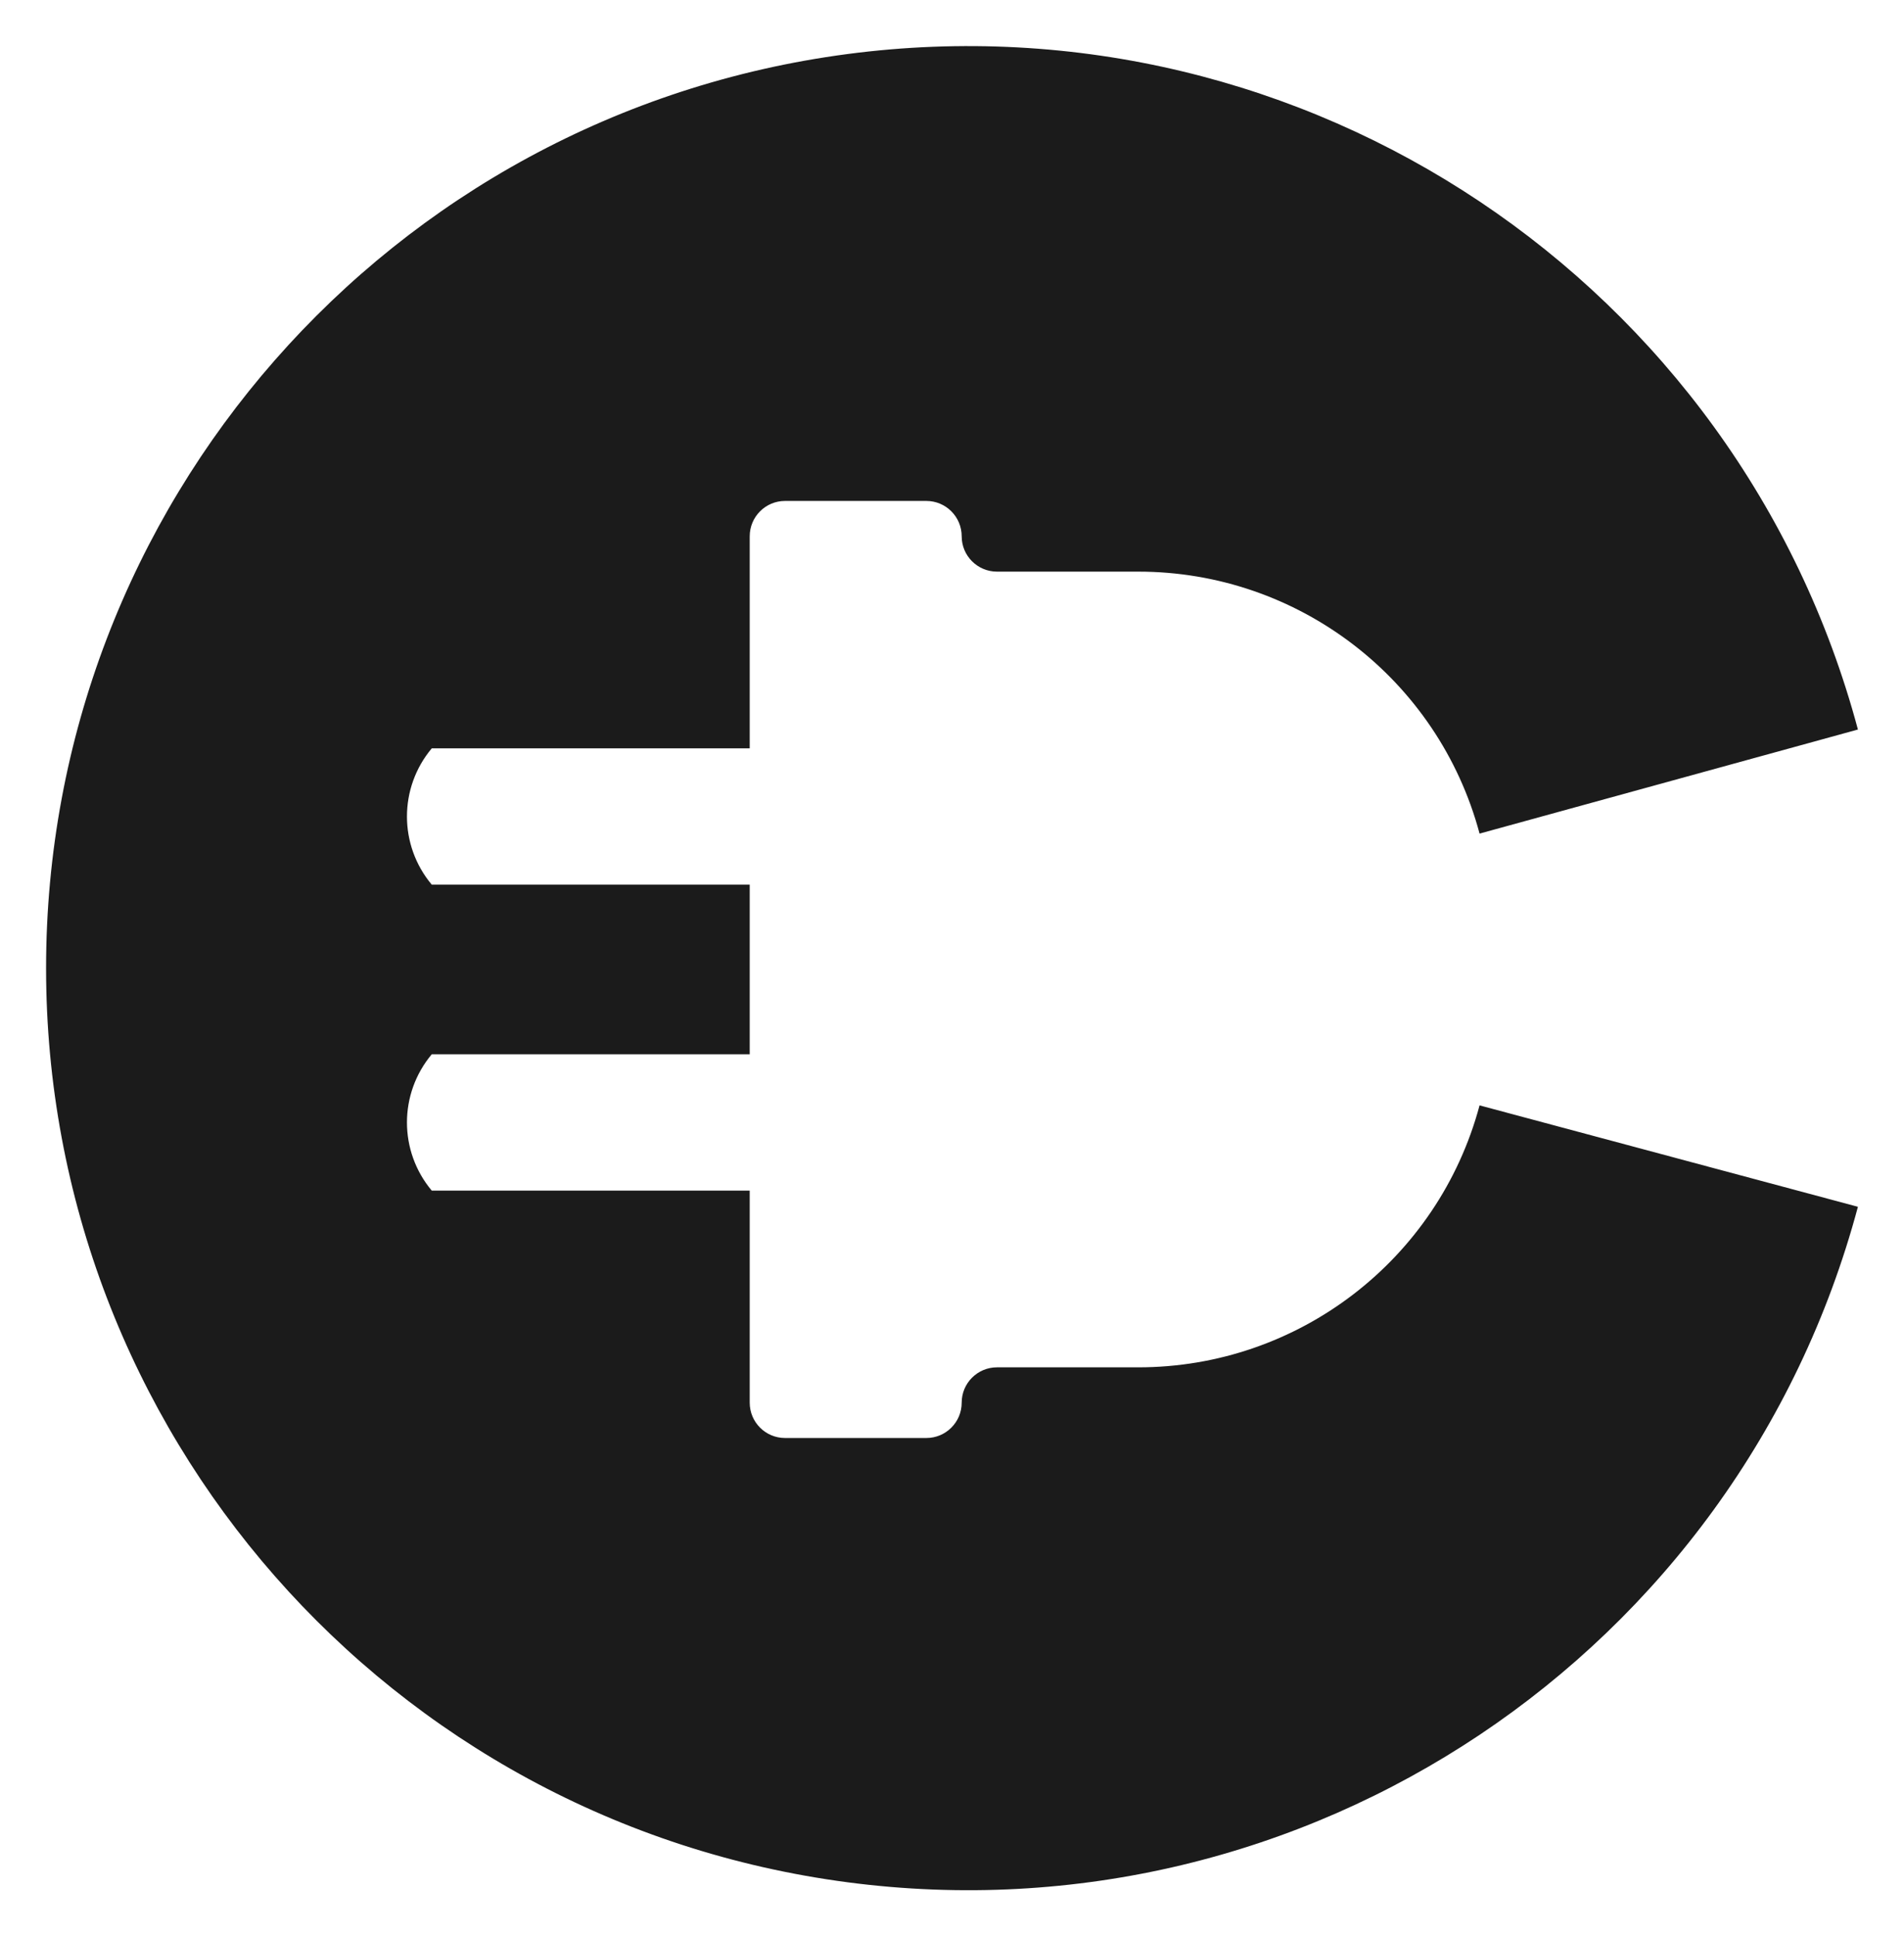 <svg class="typst-doc" viewBox="0 0 82.637 84.006" width="82.637pt" height="84.006pt" xmlns="http://www.w3.org/2000/svg" xmlns:xlink="http://www.w3.org/1999/xlink" xmlns:h5="http://www.w3.org/1999/xhtml">
    <g>
        <g transform="translate(2 2)">
            <g class="typst-group">
                <g>
                    <g transform="translate(0 0)">
                        <path class="typst-shape" fill="#1b1b1b" fill-rule="nonzero" d="M 78.637 29.65 C 73.442 10.261 54.68 -2.275 34.779 0.345 C 34.779 0.345 34.779 0.345 34.779 0.345 C 14.877 2.965 0 19.93 0 40.003 C 0 40.003 0 40.003 0 40.003 C -0 60.076 14.877 77.041 34.779 79.661 C 34.779 79.661 34.779 79.661 34.779 79.661 C 54.68 82.281 73.442 69.745 78.637 50.356 C 78.637 50.356 78.637 50.356 78.637 50.356 C 78.637 50.356 78.637 50.356 78.637 50.356 C 78.637 50.356 62.216 45.956 62.216 45.956 C 62.216 45.956 62.216 45.956 62.216 45.956 C 60.42 52.659 54.345 57.321 47.405 57.321 C 47.405 57.321 47.405 57.321 47.405 57.321 C 47.405 57.321 41.272 57.321 41.272 57.321 C 41.272 57.321 41.272 57.321 41.272 57.321 C 40.425 57.321 39.739 58.007 39.739 58.854 C 39.739 58.854 39.739 58.854 39.739 58.854 C 39.739 59.701 39.052 60.387 38.205 60.387 C 38.205 60.387 38.205 60.387 38.205 60.387 C 38.205 60.387 32.072 60.387 32.072 60.387 C 32.072 60.387 32.072 60.387 32.072 60.387 C 31.225 60.387 30.539 59.701 30.539 58.854 C 30.539 58.854 30.539 58.854 30.539 58.854 C 30.539 58.854 30.539 49.654 30.539 49.654 C 30.539 49.654 16.739 49.654 16.739 49.654 C 16.739 49.654 16.739 49.654 16.739 49.654 C 15.304 47.944 15.304 45.45 16.739 43.74 C 16.739 43.74 16.739 43.74 16.739 43.74 C 16.739 43.74 30.539 43.74 30.539 43.74 C 30.539 43.74 30.539 36.38 30.539 36.38 C 30.539 36.38 16.739 36.38 16.739 36.38 C 16.739 36.38 16.739 36.38 16.739 36.38 C 15.304 34.67 15.304 32.177 16.739 30.467 C 16.739 30.467 16.739 30.467 16.739 30.467 C 16.739 30.467 30.539 30.467 30.539 30.467 C 30.539 30.467 30.539 21.267 30.539 21.267 C 30.539 21.267 30.539 21.267 30.539 21.267 C 30.539 20.42 31.225 19.733 32.072 19.733 C 32.072 19.733 32.072 19.733 32.072 19.733 C 32.072 19.733 38.205 19.733 38.205 19.733 C 38.205 19.733 38.205 19.733 38.205 19.733 C 39.052 19.733 39.739 20.42 39.739 21.267 C 39.739 21.267 39.739 21.267 39.739 21.267 C 39.739 22.114 40.425 22.8 41.272 22.8 C 41.272 22.8 41.272 22.8 41.272 22.8 C 41.272 22.8 47.405 22.8 47.405 22.8 C 47.405 22.8 47.405 22.8 47.405 22.8 C 54.345 22.8 60.42 27.461 62.216 34.165 C 62.216 34.165 62.216 34.165 62.216 34.165 C 62.216 34.165 78.637 29.65 78.637 29.65 C 78.637 29.65 78.637 29.65 78.637 29.65 Z "/>
                    </g>
                </g>
            </g>
        </g>
    </g>
</svg>
